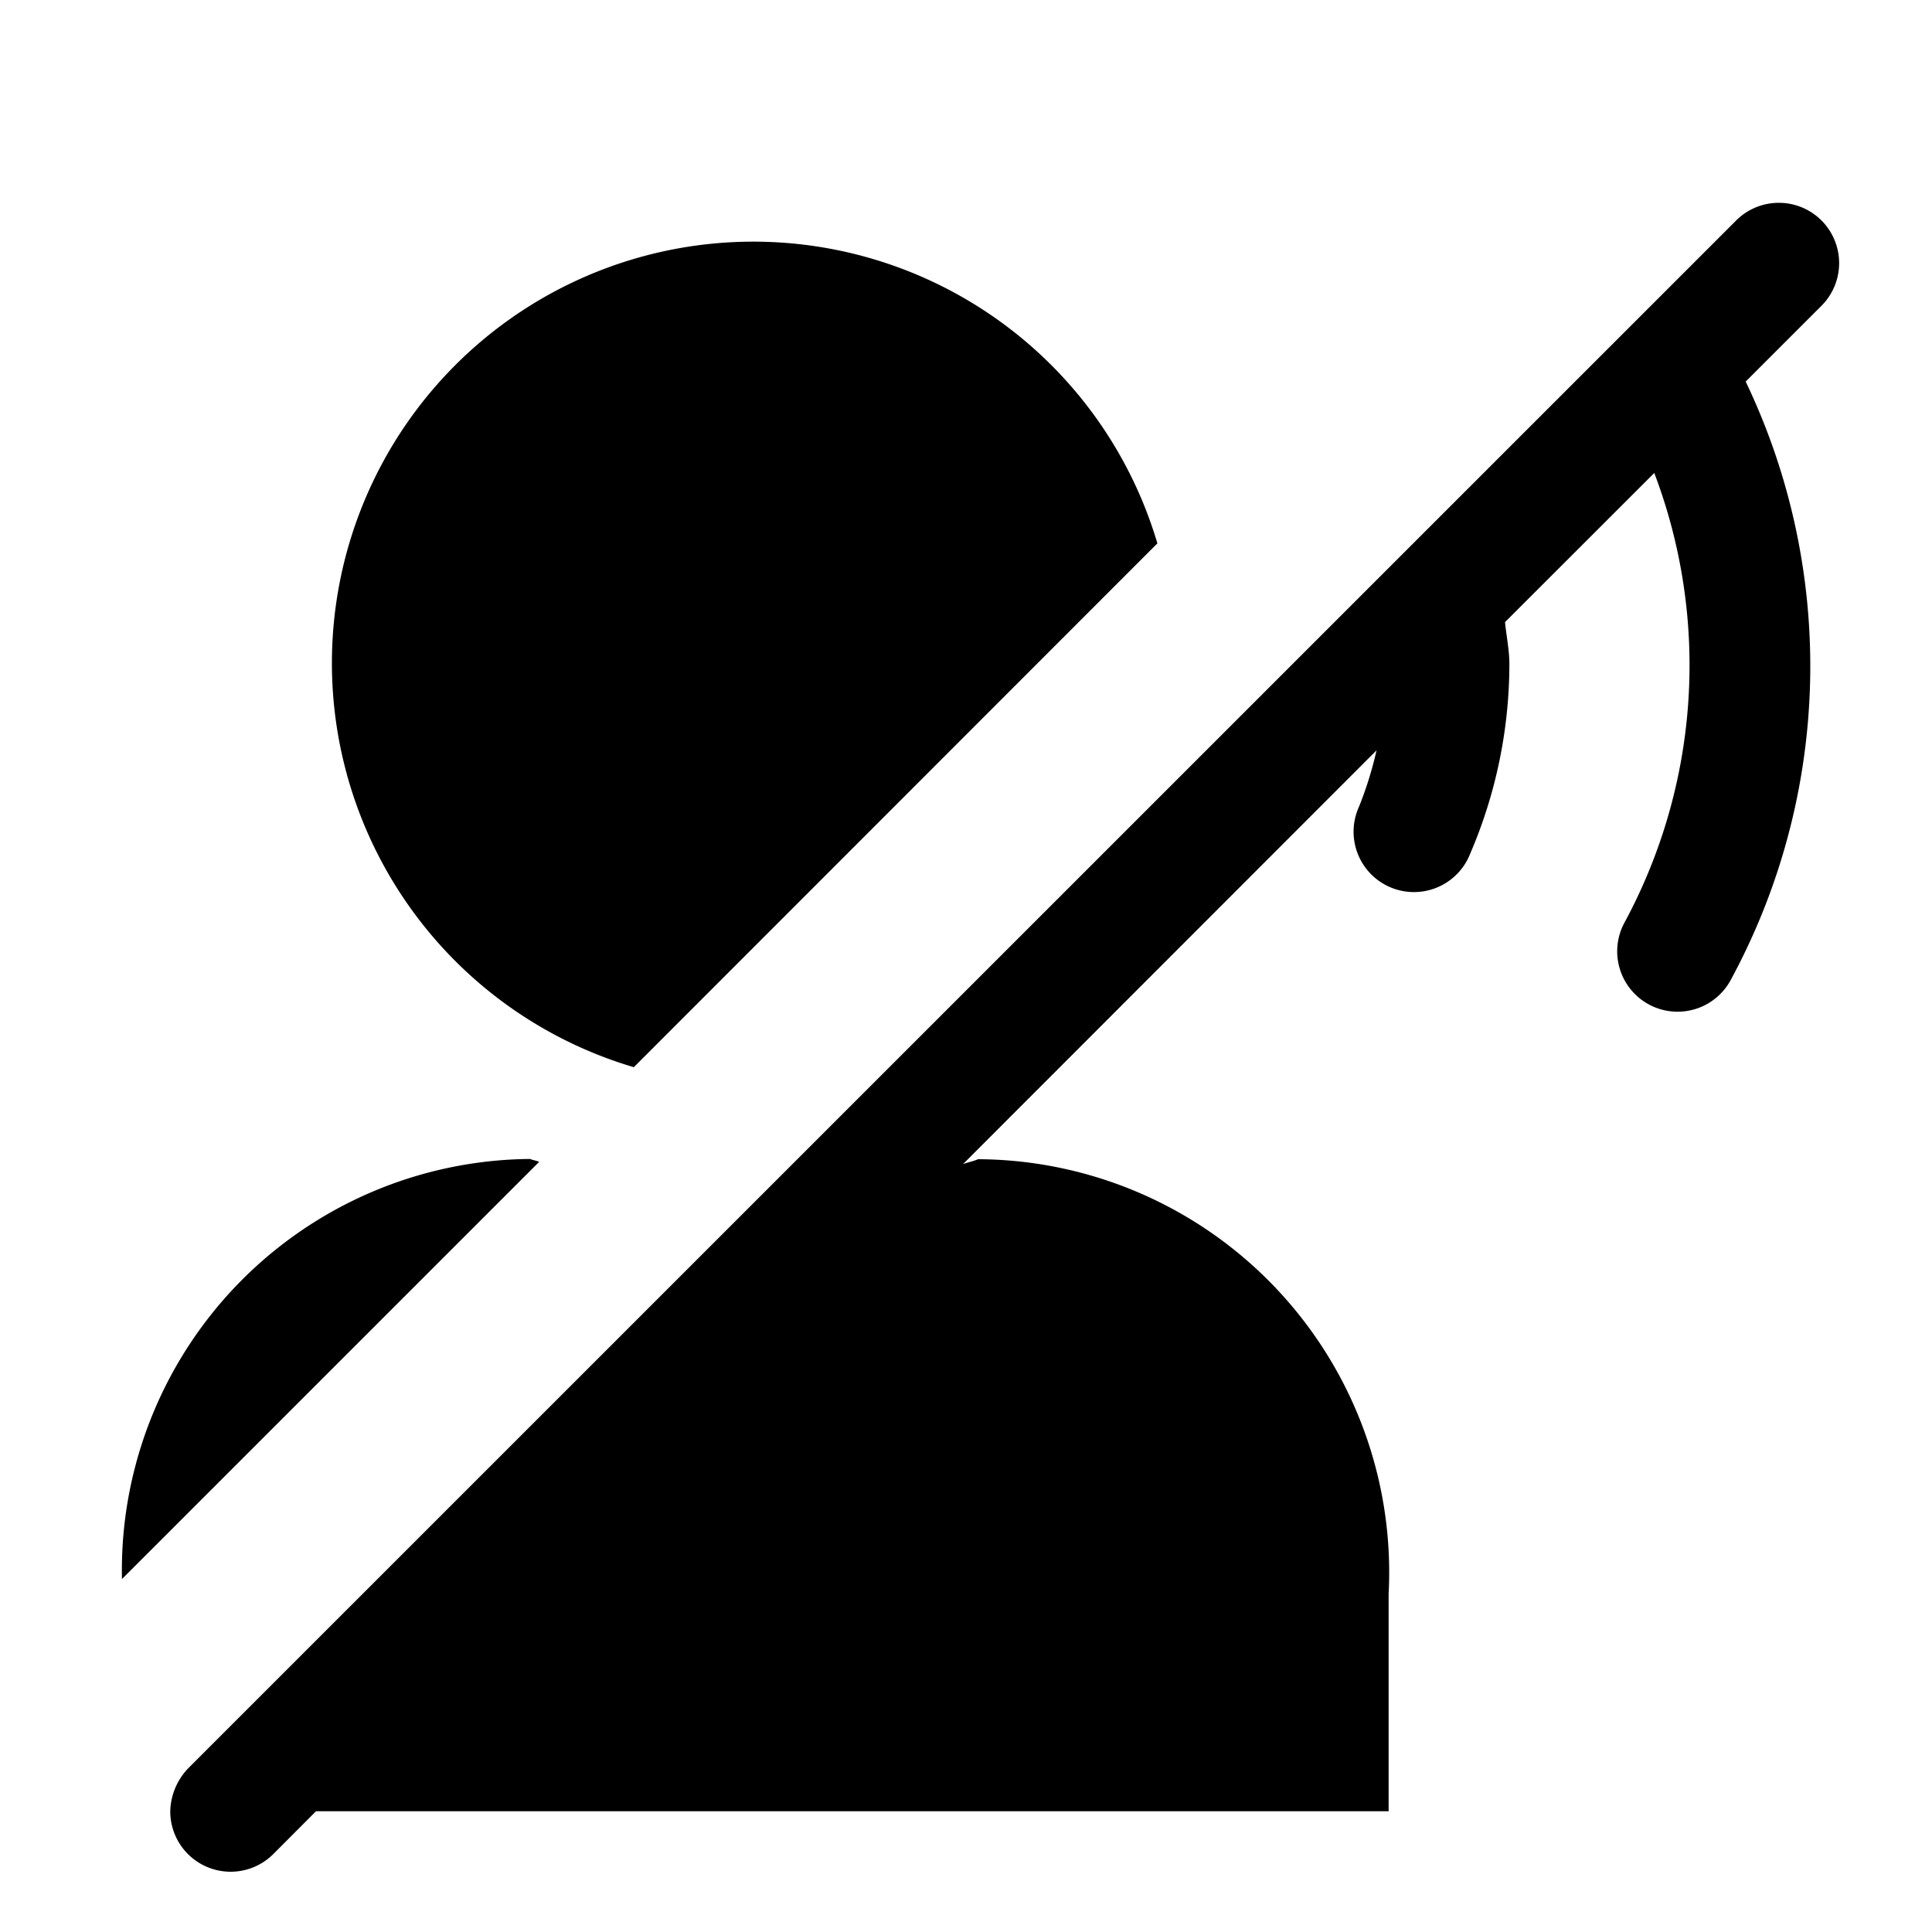 <svg xmlns="http://www.w3.org/2000/svg" viewBox="0 0 16 16"><path d="M5.249 8.838 9.585 4.5a3.49 3.49 0 1 0-4.336 4.338zm-.855.76a3.408 3.408 0 0 0-3.384 3.479l3.455-3.455c-.023-.01-.049-.014-.071-.022zm10.691-7.772a.5.5 0 0 0-.707 0L1.557 14.646A.533.533 0 0 0 1.41 15a.5.5 0 0 0 .854.354L2.617 15H11.5v-1.8a3.422 3.422 0 0 0-3.4-3.6c-.04.018-.085.025-.125.041L11.4 6.214a3.064 3.064 0 0 1-.145.466.5.5 0 1 0 .92.391A3.984 3.984 0 0 0 12.5 5.5c0-.118-.025-.232-.036-.348L13.7 3.917a4.486 4.486 0 0 1-.247 3.724.5.5 0 0 0 .88.475 5.457 5.457 0 0 0 .124-4.956l.627-.627a.5.5 0 0 0 .001-.707zM1.41 15z"/></svg>